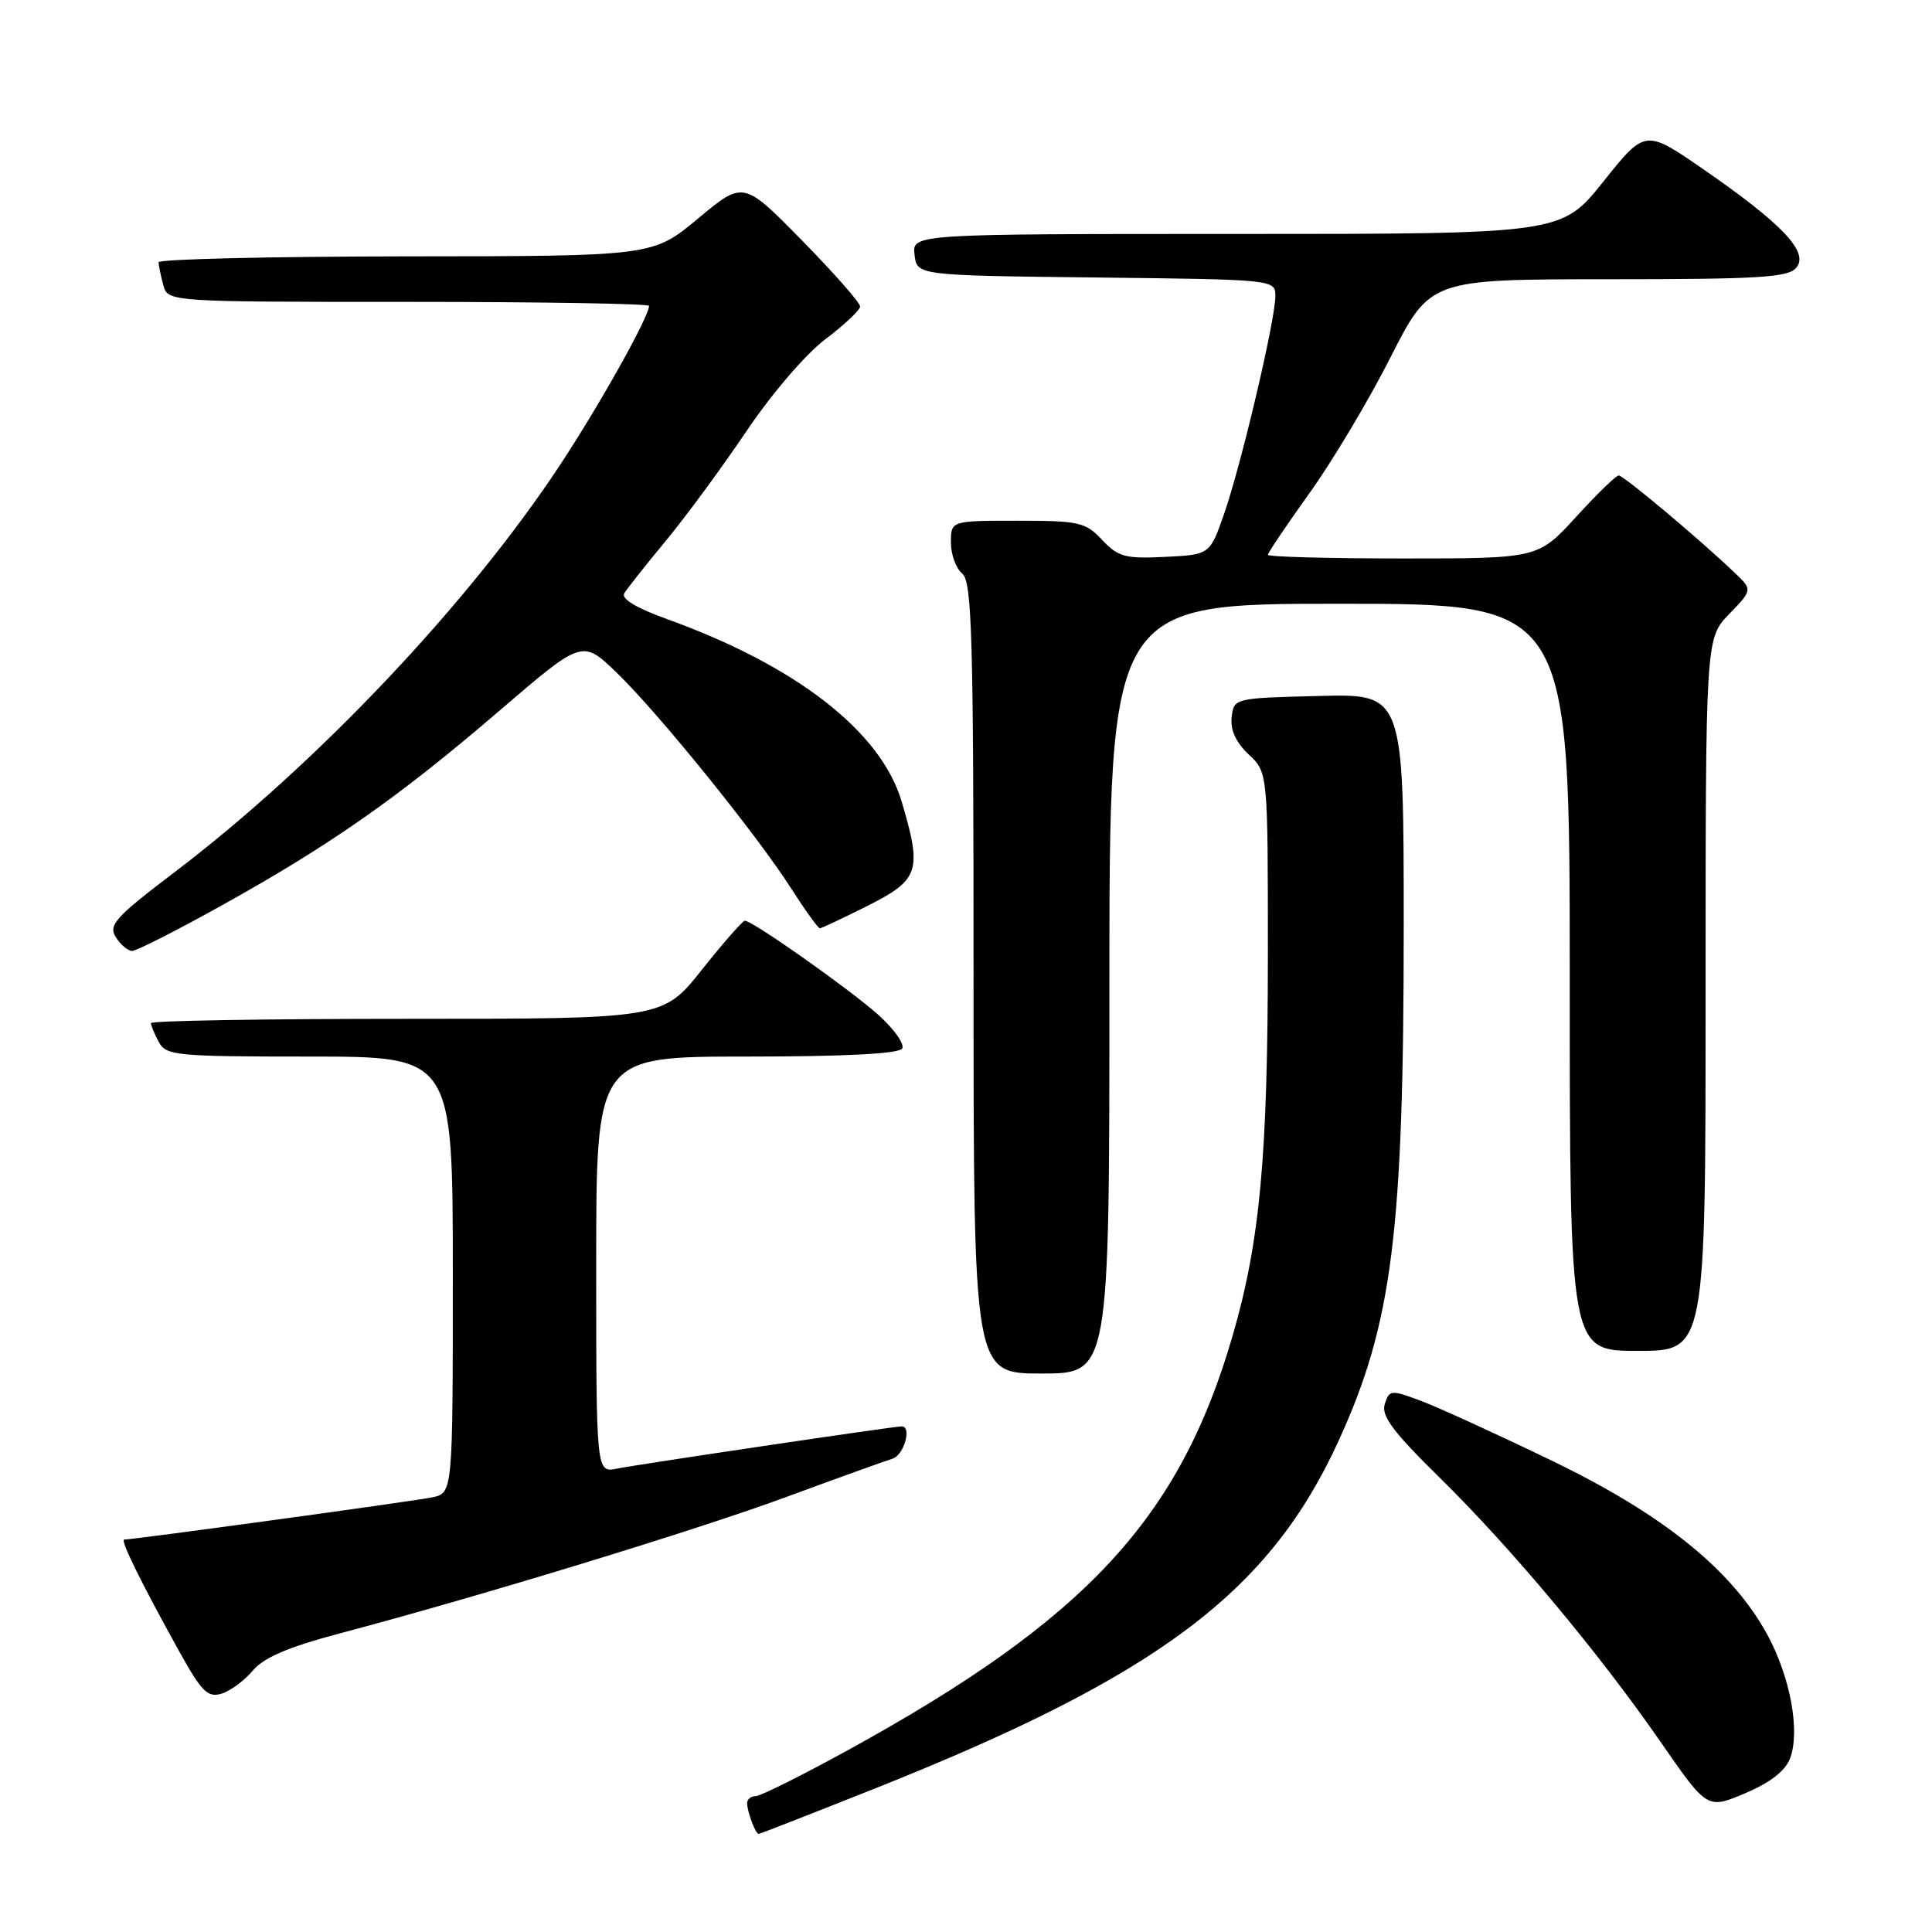 <?xml version="1.0" encoding="UTF-8" standalone="no"?>
<!DOCTYPE svg PUBLIC "-//W3C//DTD SVG 1.1//EN" "http://www.w3.org/Graphics/SVG/1.1/DTD/svg11.dtd" >
<svg xmlns="http://www.w3.org/2000/svg" xmlns:xlink="http://www.w3.org/1999/xlink" version="1.1" viewBox="0 0 256 256">
 <g >
 <path fill="currentColor"
d=" M 116.17 236.89 C 153.50 222.01 168.19 210.98 177.36 190.94 C 184.48 175.38 186.00 163.38 186.00 122.74 C 186.00 91.93 186.00 91.93 174.75 92.22 C 163.54 92.50 163.50 92.51 163.20 95.03 C 163.01 96.72 163.76 98.37 165.45 99.96 C 168.00 102.35 168.00 102.35 168.00 126.42 C 167.99 153.22 166.96 164.46 163.34 176.95 C 156.31 201.21 143.92 214.57 112.38 231.89 C 106.27 235.25 100.75 238.00 100.13 238.00 C 99.51 238.00 99.00 238.41 99.00 238.92 C 99.00 240.06 100.10 243.00 100.53 243.00 C 100.70 243.00 107.74 240.25 116.17 236.89 Z  M 237.19 233.00 C 238.55 229.43 237.25 222.29 234.22 216.68 C 229.57 208.09 220.48 200.73 205.69 193.58 C 198.44 190.07 190.61 186.50 188.31 185.63 C 184.29 184.13 184.09 184.15 183.49 186.05 C 182.99 187.60 184.58 189.72 190.73 195.76 C 200.31 205.19 211.78 218.90 220.05 230.83 C 226.22 239.74 226.22 239.74 231.23 237.62 C 234.55 236.22 236.56 234.66 237.19 233.00 Z  M 33.50 221.36 C 34.94 219.64 38.18 218.25 45.00 216.44 C 63.70 211.49 92.35 202.73 104.32 198.31 C 111.02 195.84 117.29 193.58 118.25 193.29 C 119.78 192.83 120.87 189.00 119.47 189.00 C 118.47 189.00 84.51 194.04 81.75 194.60 C 79.00 195.16 79.00 195.16 79.00 167.58 C 79.00 140.00 79.00 140.00 98.94 140.00 C 111.92 140.00 119.11 139.63 119.54 138.94 C 119.90 138.36 118.46 136.33 116.35 134.44 C 112.53 131.04 99.72 122.00 98.70 122.00 C 98.41 122.00 95.84 124.92 93.00 128.50 C 87.83 135.00 87.83 135.00 53.91 135.00 C 35.26 135.00 20.00 135.25 20.00 135.57 C 20.00 135.88 20.47 137.00 21.04 138.07 C 22.00 139.87 23.31 140.00 41.04 140.00 C 60.00 140.00 60.00 140.00 60.00 168.92 C 60.00 197.84 60.00 197.84 57.25 198.41 C 54.80 198.92 17.71 204.00 16.46 204.00 C 15.89 204.00 18.68 209.69 23.73 218.78 C 26.71 224.17 27.52 224.97 29.36 224.42 C 30.53 224.06 32.40 222.68 33.50 221.36 Z  M 147.00 131.00 C 147.00 80.00 147.00 80.00 177.50 80.00 C 208.00 80.00 208.00 80.00 208.00 129.50 C 208.00 179.00 208.00 179.00 217.00 179.00 C 226.00 179.00 226.00 179.00 226.00 131.80 C 226.00 84.60 226.00 84.60 229.12 81.37 C 232.24 78.15 232.24 78.15 229.79 75.83 C 225.04 71.31 215.13 63.00 214.49 63.00 C 214.14 63.00 211.59 65.47 208.83 68.50 C 203.80 74.00 203.80 74.00 185.90 74.00 C 176.05 74.00 168.00 73.78 168.00 73.52 C 168.00 73.25 170.48 69.58 173.50 65.36 C 176.53 61.14 181.37 53.04 184.25 47.35 C 189.50 37.01 189.50 37.01 213.13 37.00 C 233.15 37.00 236.95 36.77 238.03 35.46 C 239.72 33.42 236.19 29.68 225.75 22.46 C 218.00 17.11 218.00 17.11 212.46 24.05 C 206.91 31.00 206.91 31.00 163.89 31.00 C 120.87 31.00 120.87 31.00 121.18 33.75 C 121.50 36.50 121.50 36.50 145.25 36.77 C 169.00 37.04 169.00 37.04 168.99 39.27 C 168.98 42.43 164.50 61.45 162.23 68.00 C 160.32 73.50 160.32 73.50 154.37 73.79 C 149.10 74.05 148.16 73.80 146.04 71.54 C 143.83 69.19 142.99 69.00 134.83 69.00 C 126.00 69.00 126.00 69.00 126.00 71.88 C 126.00 73.46 126.67 75.32 127.50 76.00 C 128.80 77.08 129.00 84.28 129.00 129.62 C 129.00 182.00 129.00 182.00 138.00 182.00 C 147.00 182.00 147.00 182.00 147.00 131.00 Z  M 29.46 119.93 C 43.90 111.90 52.86 105.61 66.16 94.19 C 77.16 84.74 77.16 84.74 81.70 89.12 C 87.22 94.44 100.25 110.55 104.85 117.75 C 106.70 120.64 108.40 123.00 108.63 123.00 C 108.87 123.00 111.74 121.64 115.03 119.99 C 121.82 116.56 122.20 115.39 119.47 106.19 C 116.71 96.90 105.44 88.16 88.27 81.99 C 84.31 80.56 82.29 79.34 82.71 78.62 C 83.09 78.01 85.57 74.86 88.24 71.64 C 90.91 68.42 95.72 61.87 98.94 57.09 C 102.25 52.17 106.77 46.91 109.36 44.95 C 111.88 43.05 113.95 41.10 113.97 40.62 C 113.99 40.13 110.51 36.18 106.25 31.84 C 98.50 23.95 98.50 23.95 92.50 28.95 C 86.50 33.95 86.50 33.95 53.75 33.97 C 35.74 33.99 21.01 34.34 21.01 34.75 C 21.02 35.16 21.30 36.51 21.63 37.75 C 22.23 40.00 22.23 40.00 54.12 40.00 C 71.65 40.00 86.00 40.24 86.00 40.53 C 86.00 41.95 79.56 53.48 74.28 61.50 C 62.18 79.89 41.97 101.26 23.13 115.57 C 15.29 121.52 14.34 122.57 15.34 124.17 C 15.97 125.18 16.95 126.00 17.51 126.00 C 18.08 126.00 23.46 123.27 29.46 119.93 Z "/>
</g>
</svg>